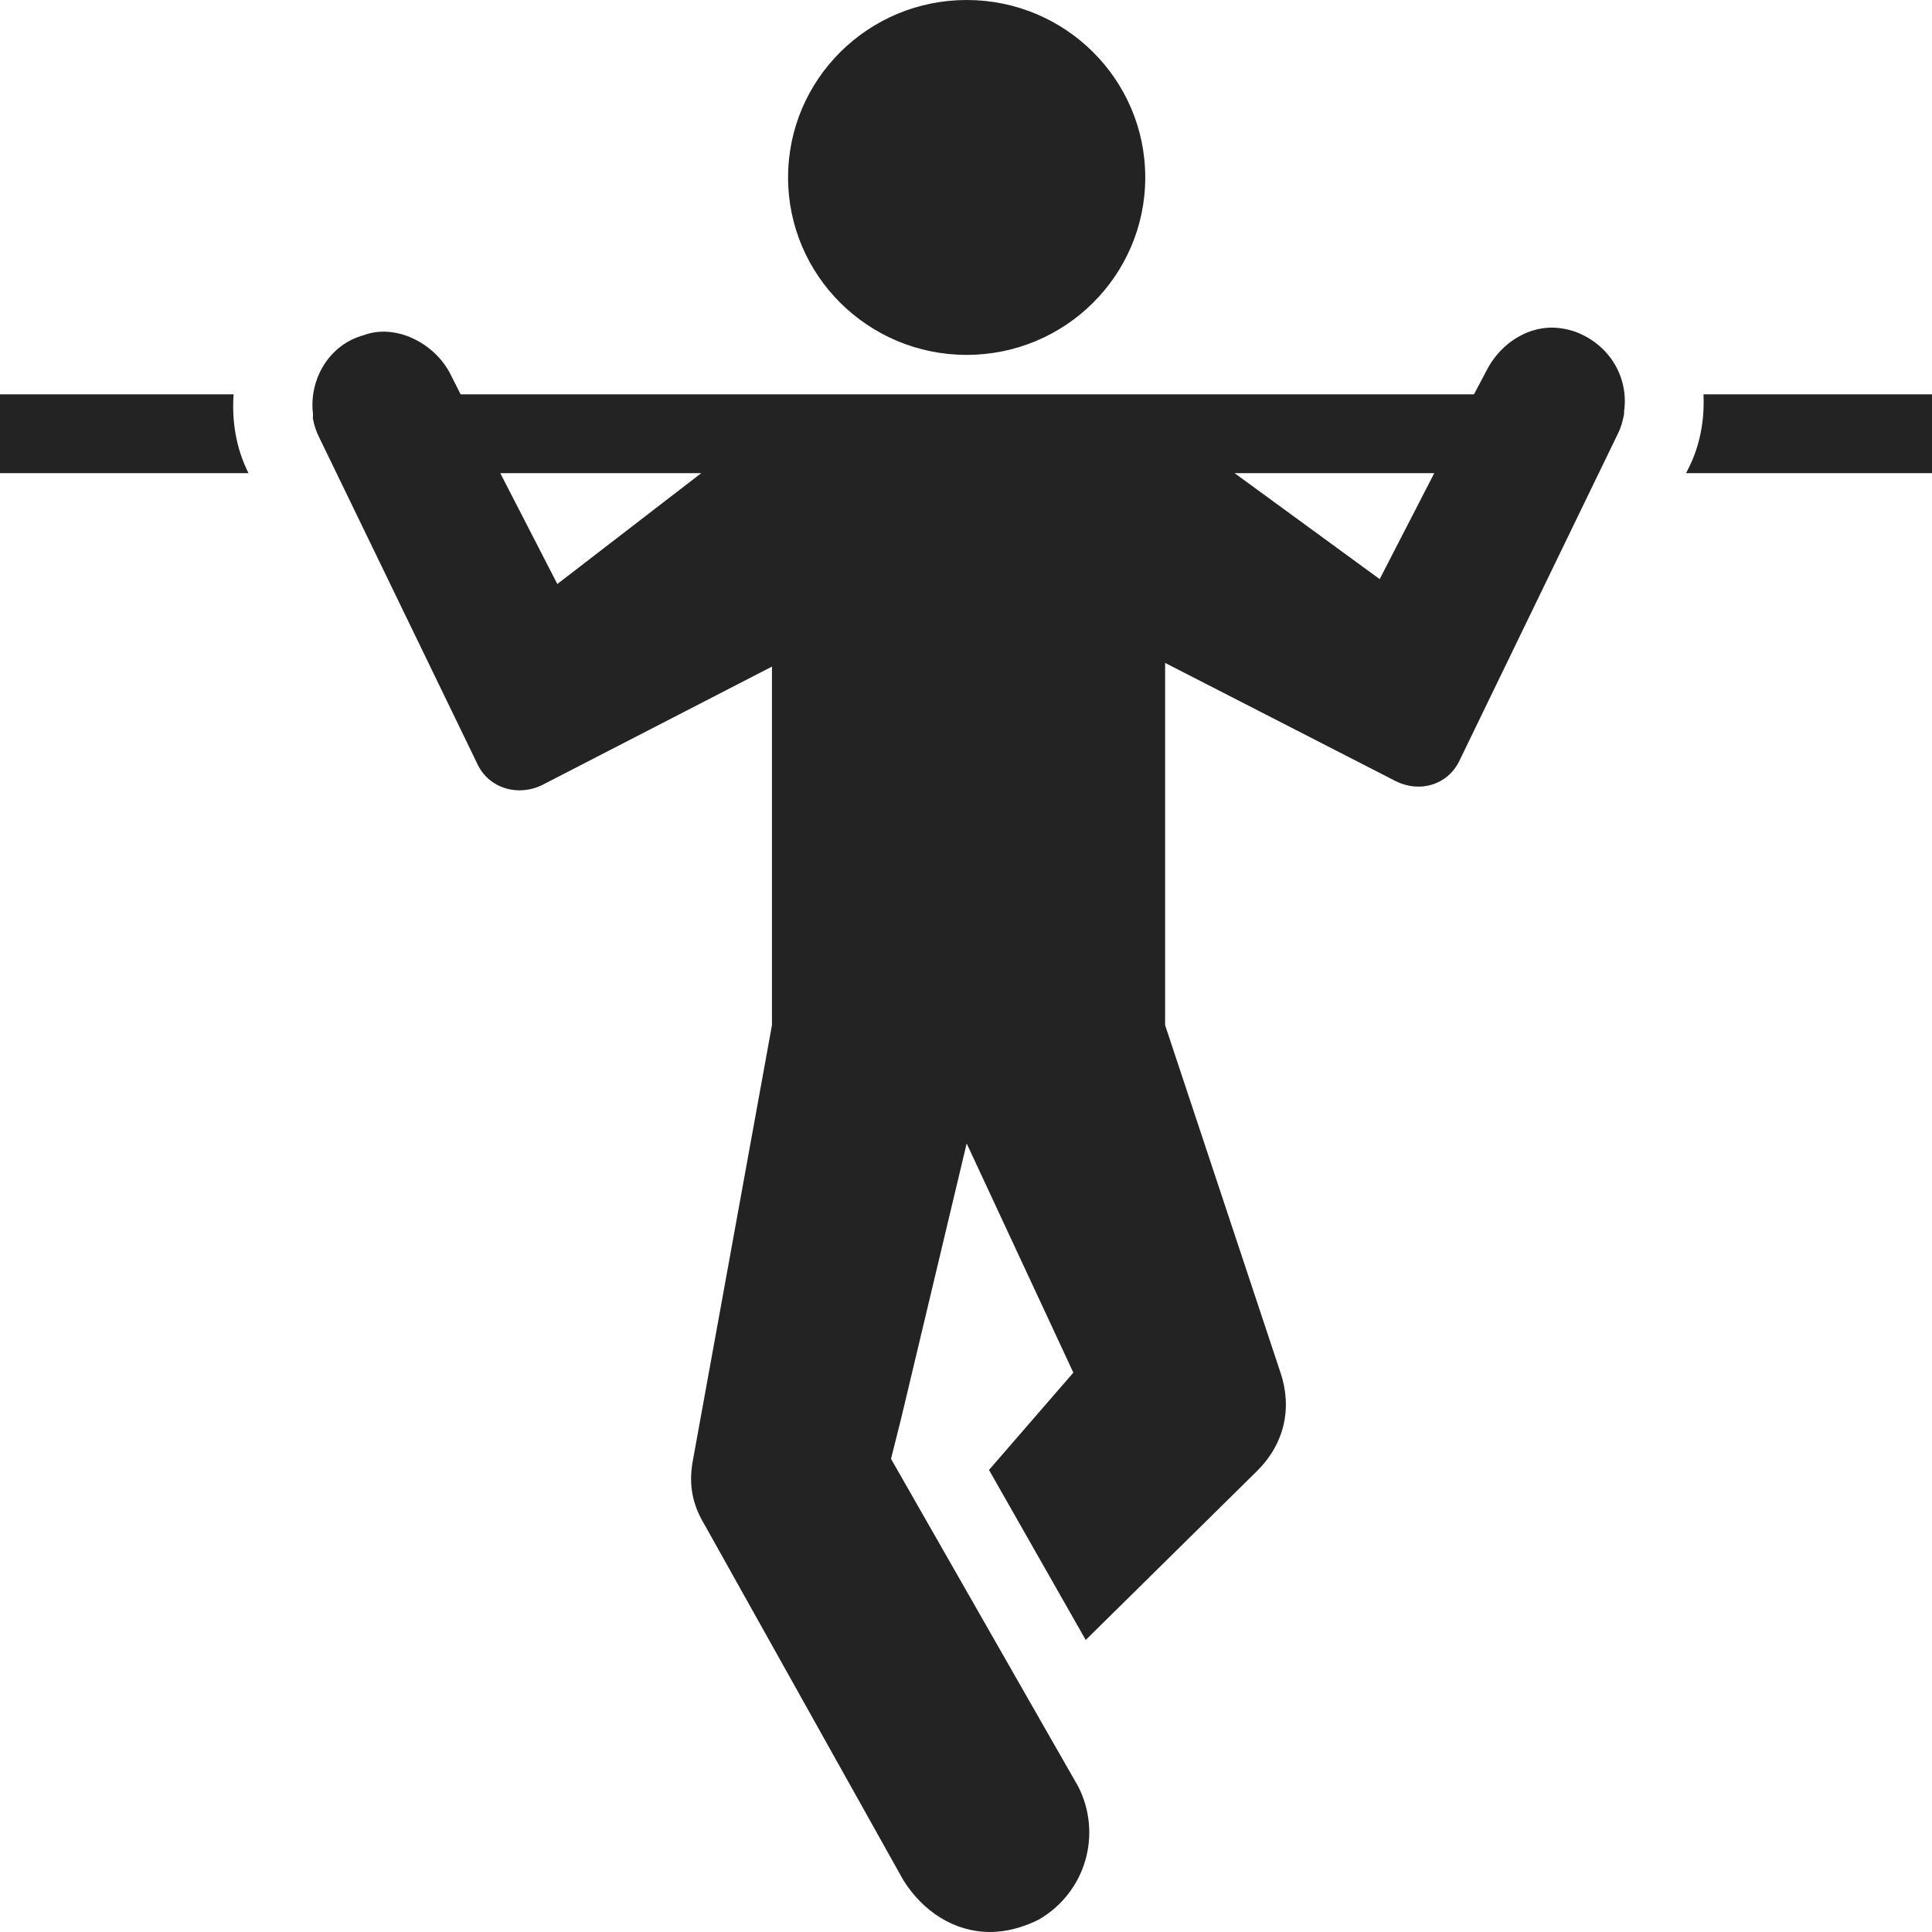 <svg width="32" height="32" viewBox="0 0 32 32" fill="none" xmlns="http://www.w3.org/2000/svg">
    <path
        d="M16.011 0C14.378 0 13.053 1.316 13.053 2.939C13.053 4.561 14.378 5.878 16.011 5.878C17.644 5.878 18.969 4.561 18.969 2.939C18.969 1.316 17.644 0 16.011 0ZM25.626 5.429C25.197 5.462 24.817 5.75 24.619 6.143L24.414 6.531H7.629L7.464 6.204C7.203 5.681 6.553 5.355 6.026 5.551C5.443 5.709 5.115 6.293 5.184 6.857C5.187 6.883 5.179 6.913 5.184 6.939C5.204 7.046 5.235 7.143 5.287 7.245L5.574 7.837L7.917 12.674C8.114 13.066 8.589 13.197 8.985 13L12.786 11.041V16.98L11.47 24.224C11.404 24.617 11.478 24.939 11.676 25.265L14.963 31.143C15.292 31.666 15.811 32 16.401 32C16.663 32 16.941 31.926 17.203 31.796C17.991 31.339 18.256 30.375 17.86 29.592L17.346 28.694L14.758 24.163L14.922 23.51L16.011 18.939L17.778 22.735L16.381 24.347L17.983 27.163L20.818 24.367C21.278 23.911 21.406 23.321 21.209 22.735L19.298 16.98V10.98L23.119 12.939C23.515 13.135 23.969 13.005 24.167 12.612L26.797 7.184C26.851 7.077 26.879 6.969 26.9 6.857C26.902 6.845 26.897 6.829 26.9 6.816C26.979 6.26 26.669 5.704 26.078 5.49C25.929 5.441 25.77 5.418 25.626 5.429ZM0 6.531V7.837H4.116C3.91 7.428 3.838 6.977 3.869 6.531H0ZM28.215 6.531C28.235 6.952 28.158 7.38 27.968 7.755L27.927 7.837H32V6.531L28.215 6.531ZM8.286 7.837H11.615L9.231 9.673L8.286 7.837ZM20.449 7.837H23.756L22.852 9.592L20.449 7.837Z"
        fill="#232323" />
</svg>
